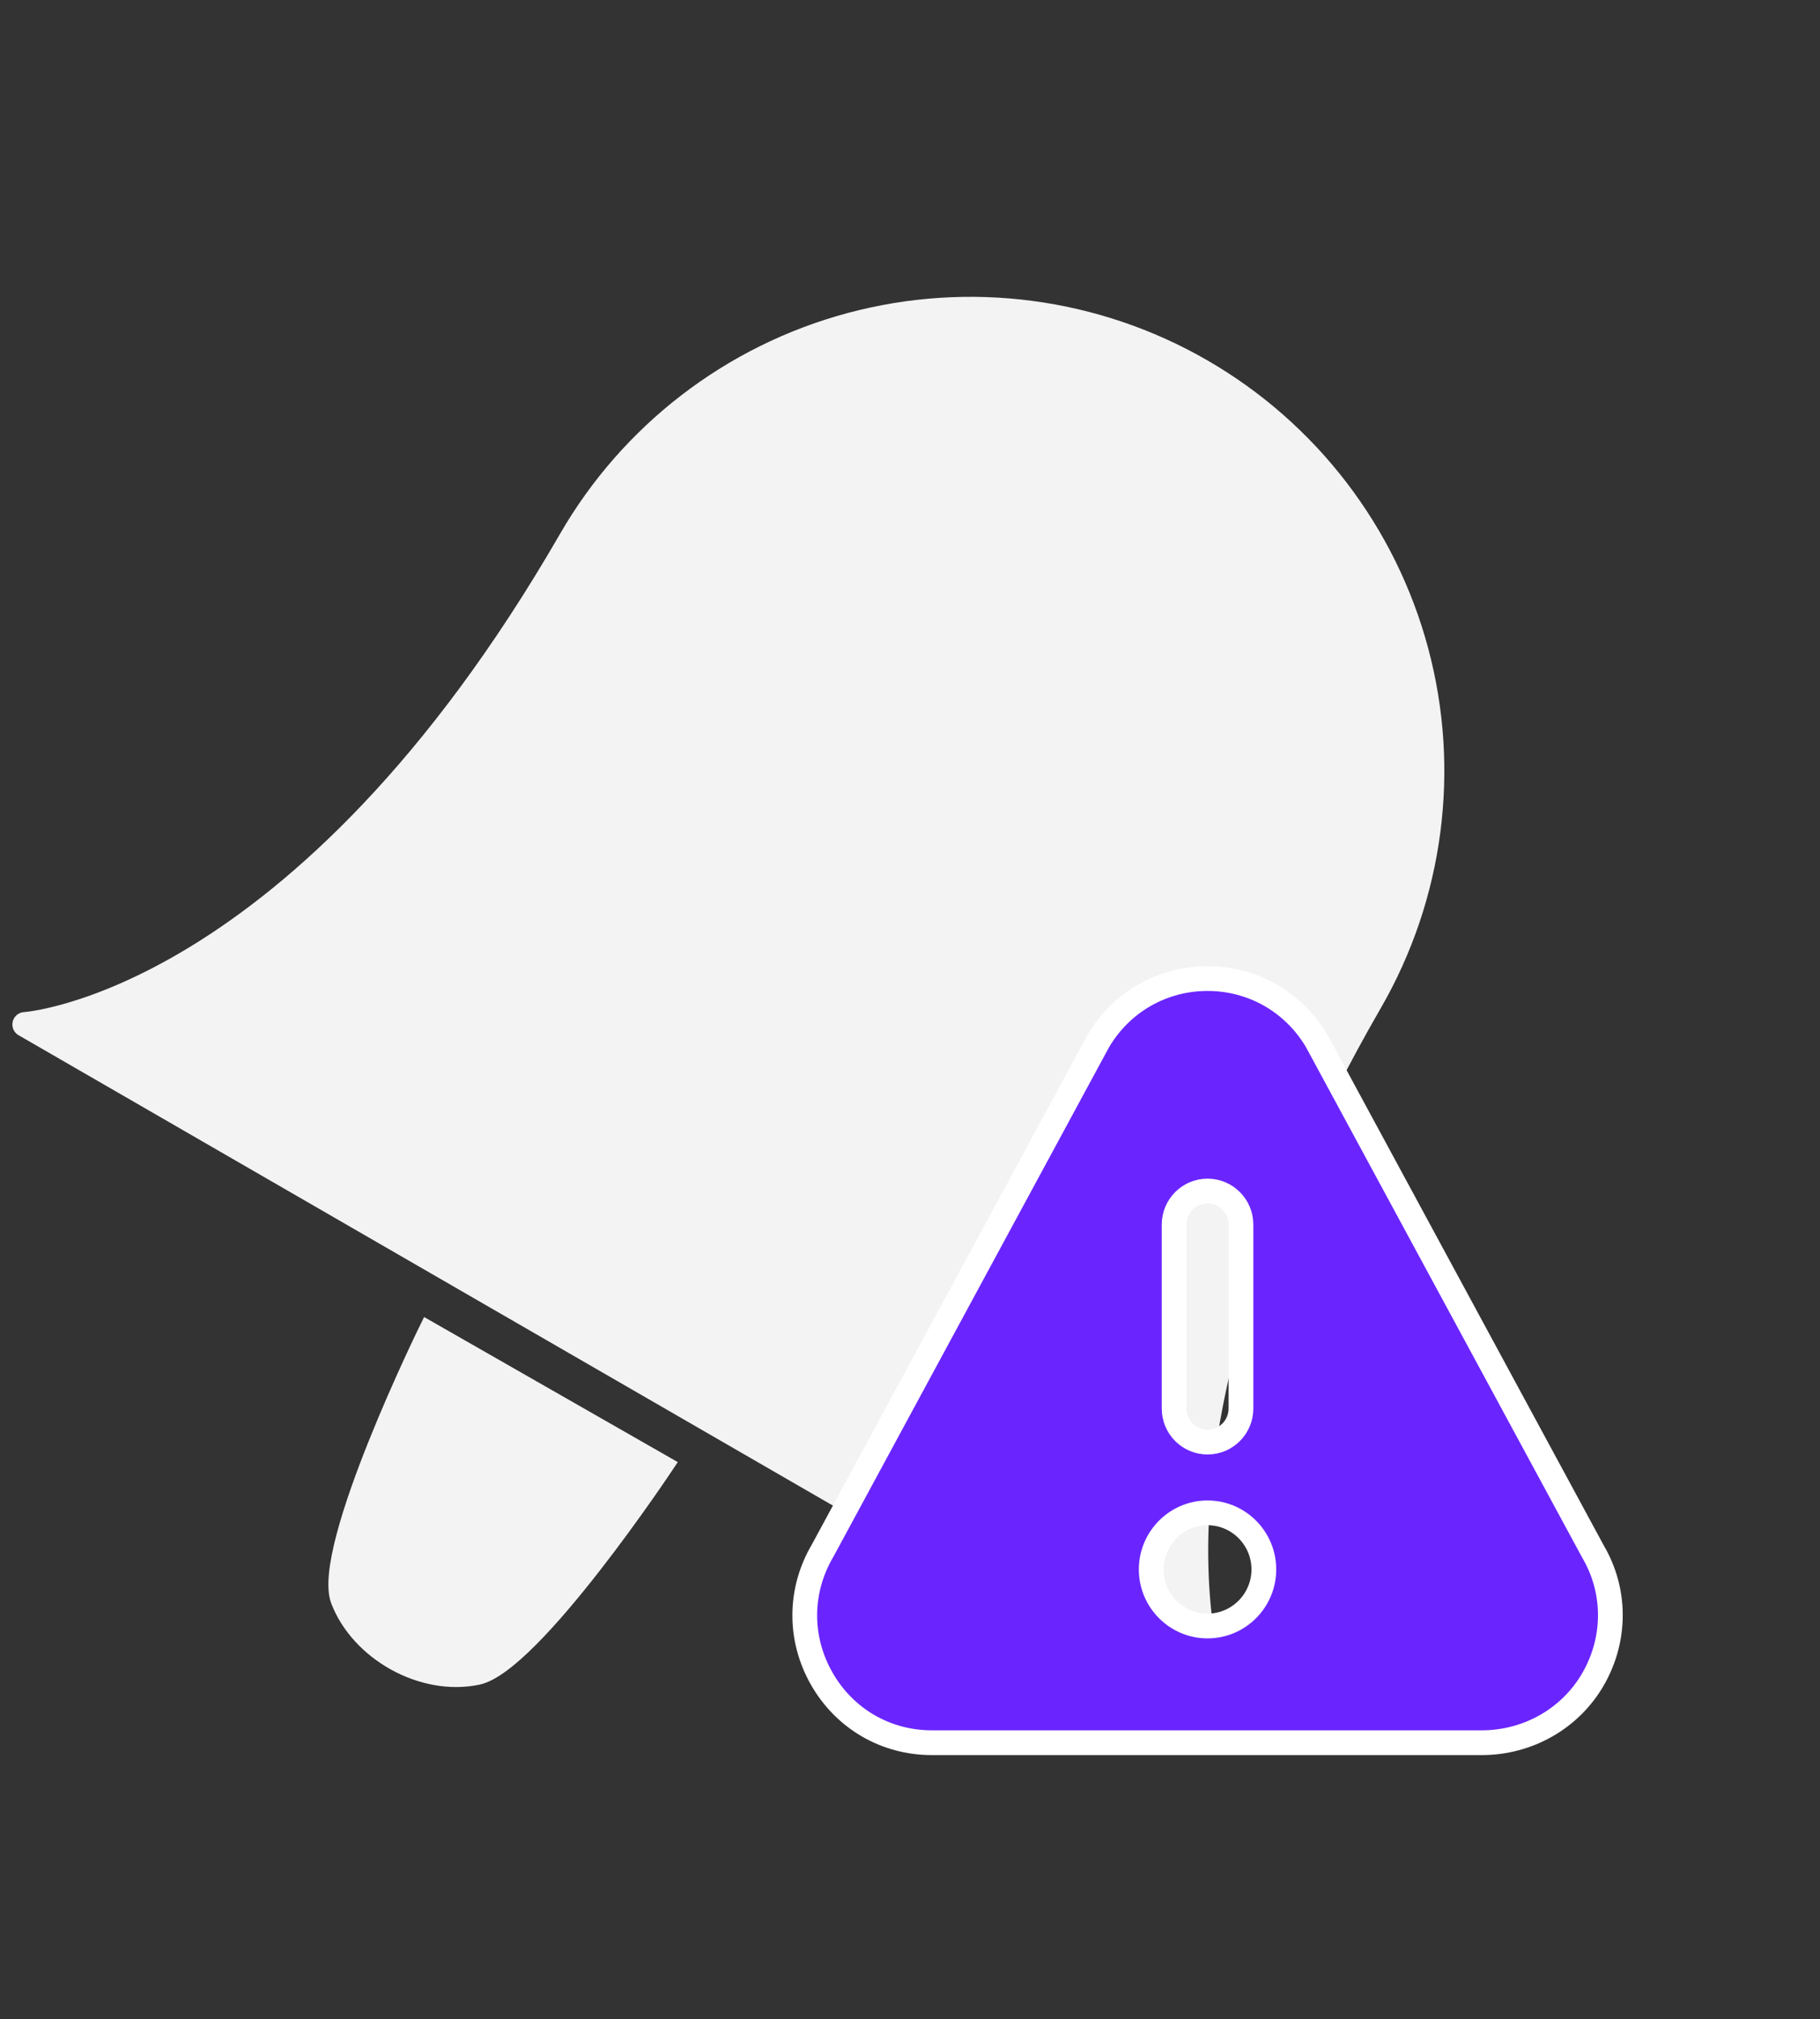 <svg width="147" height="163" viewBox="0 0 147 163" fill="none" xmlns="http://www.w3.org/2000/svg">
<rect x="0" y="0" width="147" height="163" fill="#333333" stroke="none"/>
<path d="M110.663 80.878C115.606 72.316 116.946 62.141 114.387 52.592C111.828 43.042 105.581 34.9 97.019 29.957C88.457 25.014 78.282 23.675 68.733 26.233C59.184 28.792 51.042 35.04 46.099 43.601C24.354 81.264 2 82.706 2 82.706L98.847 138.62C98.847 138.62 88.919 118.54 110.663 80.878Z" fill="#F3F3F3" stroke="#F3F3F3" stroke-width="2" stroke-linecap="round" stroke-linejoin="round"/>
<path d="M106.364 84.065L106.355 84.049L106.345 84.032C104.482 80.886 101.183 79 97.532 79C93.881 79 90.581 80.886 88.718 84.032L88.718 84.032L88.715 84.038C88.7 84.064 88.687 84.088 88.681 84.098L88.68 84.1C88.678 84.104 88.677 84.106 88.677 84.107L88.671 84.117L88.663 84.131L66.443 125.181C64.55 128.39 64.518 132.251 66.355 135.492L66.355 135.493C68.199 138.743 71.534 140.689 75.264 140.689H119.676C123.391 140.689 126.857 138.755 128.709 135.493L128.709 135.492C130.543 132.255 130.515 128.394 128.659 125.246L106.364 84.065ZM94.833 98.864C94.833 97.363 96.044 96.152 97.532 96.152C99.019 96.152 100.231 97.363 100.231 98.864V113.709C100.231 115.21 99.019 116.421 97.532 116.421C96.044 116.421 94.833 115.21 94.833 113.709V98.864ZM97.532 131.267C95.027 131.267 92.983 129.22 92.983 126.699C92.983 124.179 95.027 122.132 97.532 122.132C100.036 122.132 102.08 124.179 102.08 126.699C102.08 129.22 100.036 131.267 97.532 131.267Z" fill="#6A25FF" stroke="white" stroke-width="2"/>
<path d="M54.031 118.205L34.468 107.021C34.468 107.021 25.6 124.998 27.221 129.258C28.841 133.518 34.058 136.479 38.633 135.51C43.208 134.541 54.031 118.205 54.031 118.205Z" fill="#F3F3F3" stroke="#F3F3F3"/>
</svg>
